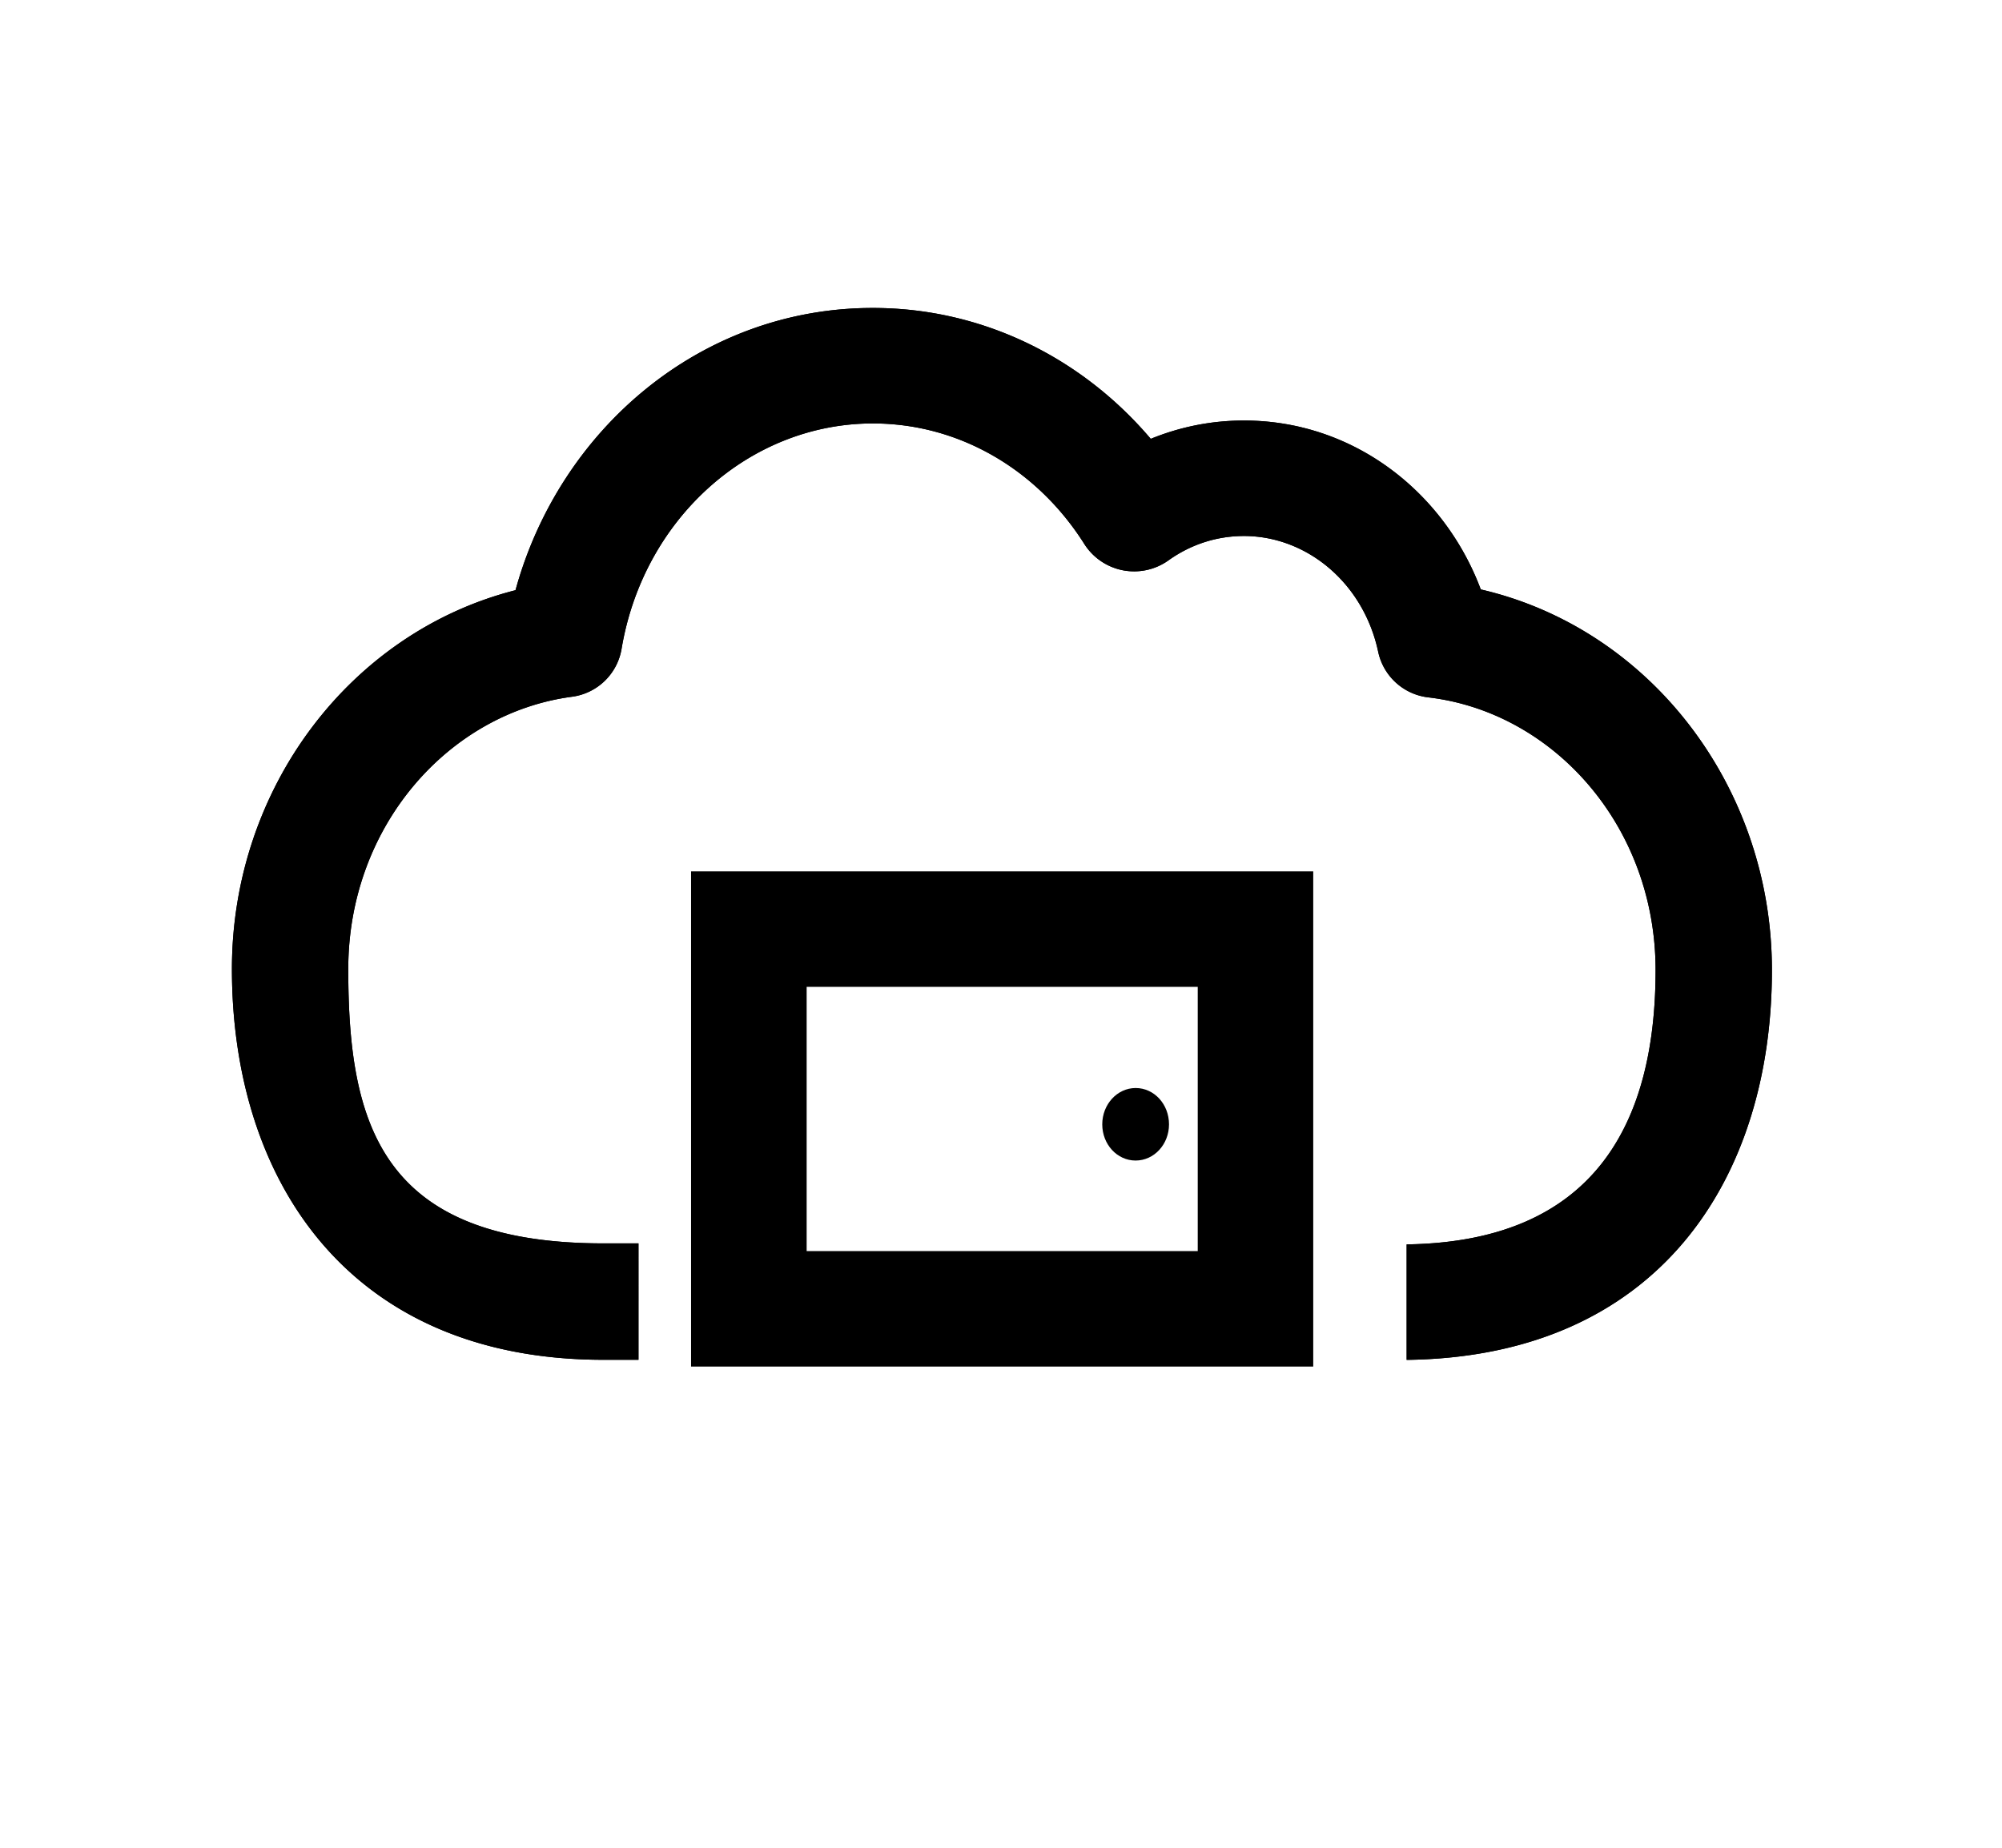 <svg xmlns="http://www.w3.org/2000/svg" width="26" height="24" fill="currentColor" viewBox="0 0 26 24">
  <g class="us-servies">
    <g class="Group">
      <g class="Group">
        <path fill="#000" fill-rule="evenodd" d="M8.976 11.318h8.079v6.432h-8.08v-6.432Zm1.5 1.5v3.432h5.079v-3.432h-5.08Z" class="Vector" clip-rule="evenodd"/>
        <path fill="#000" d="M15.182 14.604c0 .26-.194.47-.434.47s-.433-.21-.433-.47.194-.472.434-.472.433.21.433.472Z" class="Vector"/>
        <path fill="#000" fill-rule="evenodd" d="M8.072 8.43c.284-1.702 1.67-2.93 3.264-2.93 1.13 0 2.145.609 2.75 1.572a.767.767 0 0 0 1.084.21c.285-.205.623-.32.985-.32.816 0 1.554.61 1.744 1.506a.754.754 0 0 0 .65.59c1.622.19 2.952 1.668 2.952 3.542 0 1.992-.795 3.529-3.233 3.563v1.5c3.258-.04 4.744-2.336 4.744-5.063 0-2.386-1.588-4.437-3.781-4.944-.473-1.262-1.65-2.194-3.076-2.194-.428 0-.836.085-1.21.238-.877-1.034-2.162-1.7-3.61-1.7-2.233 0-4.067 1.576-4.64 3.666-2.142.544-3.683 2.57-3.683 4.92 0 2.735 1.51 5.076 4.827 5.076h.453V16.15h-.453c-2.893 0-3.316-1.549-3.316-3.564 0-1.855 1.304-3.323 2.904-3.536a.753.753 0 0 0 .645-.62Z" class="Vector" clip-rule="evenodd"/>
        <path fill="#000" fill-rule="evenodd" d="M8.072 8.43c.284-1.702 1.67-2.93 3.264-2.93 1.13 0 2.145.609 2.75 1.572a.767.767 0 0 0 1.084.21c.285-.205.623-.32.985-.32.816 0 1.554.61 1.744 1.506a.754.754 0 0 0 .65.59c1.622.19 2.952 1.668 2.952 3.542 0 1.992-.795 3.529-3.233 3.563v1.5c3.258-.04 4.744-2.336 4.744-5.063 0-2.386-1.588-4.437-3.781-4.944-.473-1.262-1.65-2.194-3.076-2.194-.428 0-.836.085-1.21.238-.877-1.034-2.162-1.7-3.61-1.7-2.233 0-4.067 1.576-4.64 3.666-2.142.544-3.683 2.57-3.683 4.92 0 2.735 1.51 5.076 4.827 5.076h.453V16.15h-.453c-2.893 0-3.316-1.549-3.316-3.564 0-1.855 1.304-3.323 2.904-3.536a.753.753 0 0 0 .645-.62Z" class="Vector" clip-rule="evenodd"/>
      </g>
    </g>
  </g>
</svg>
